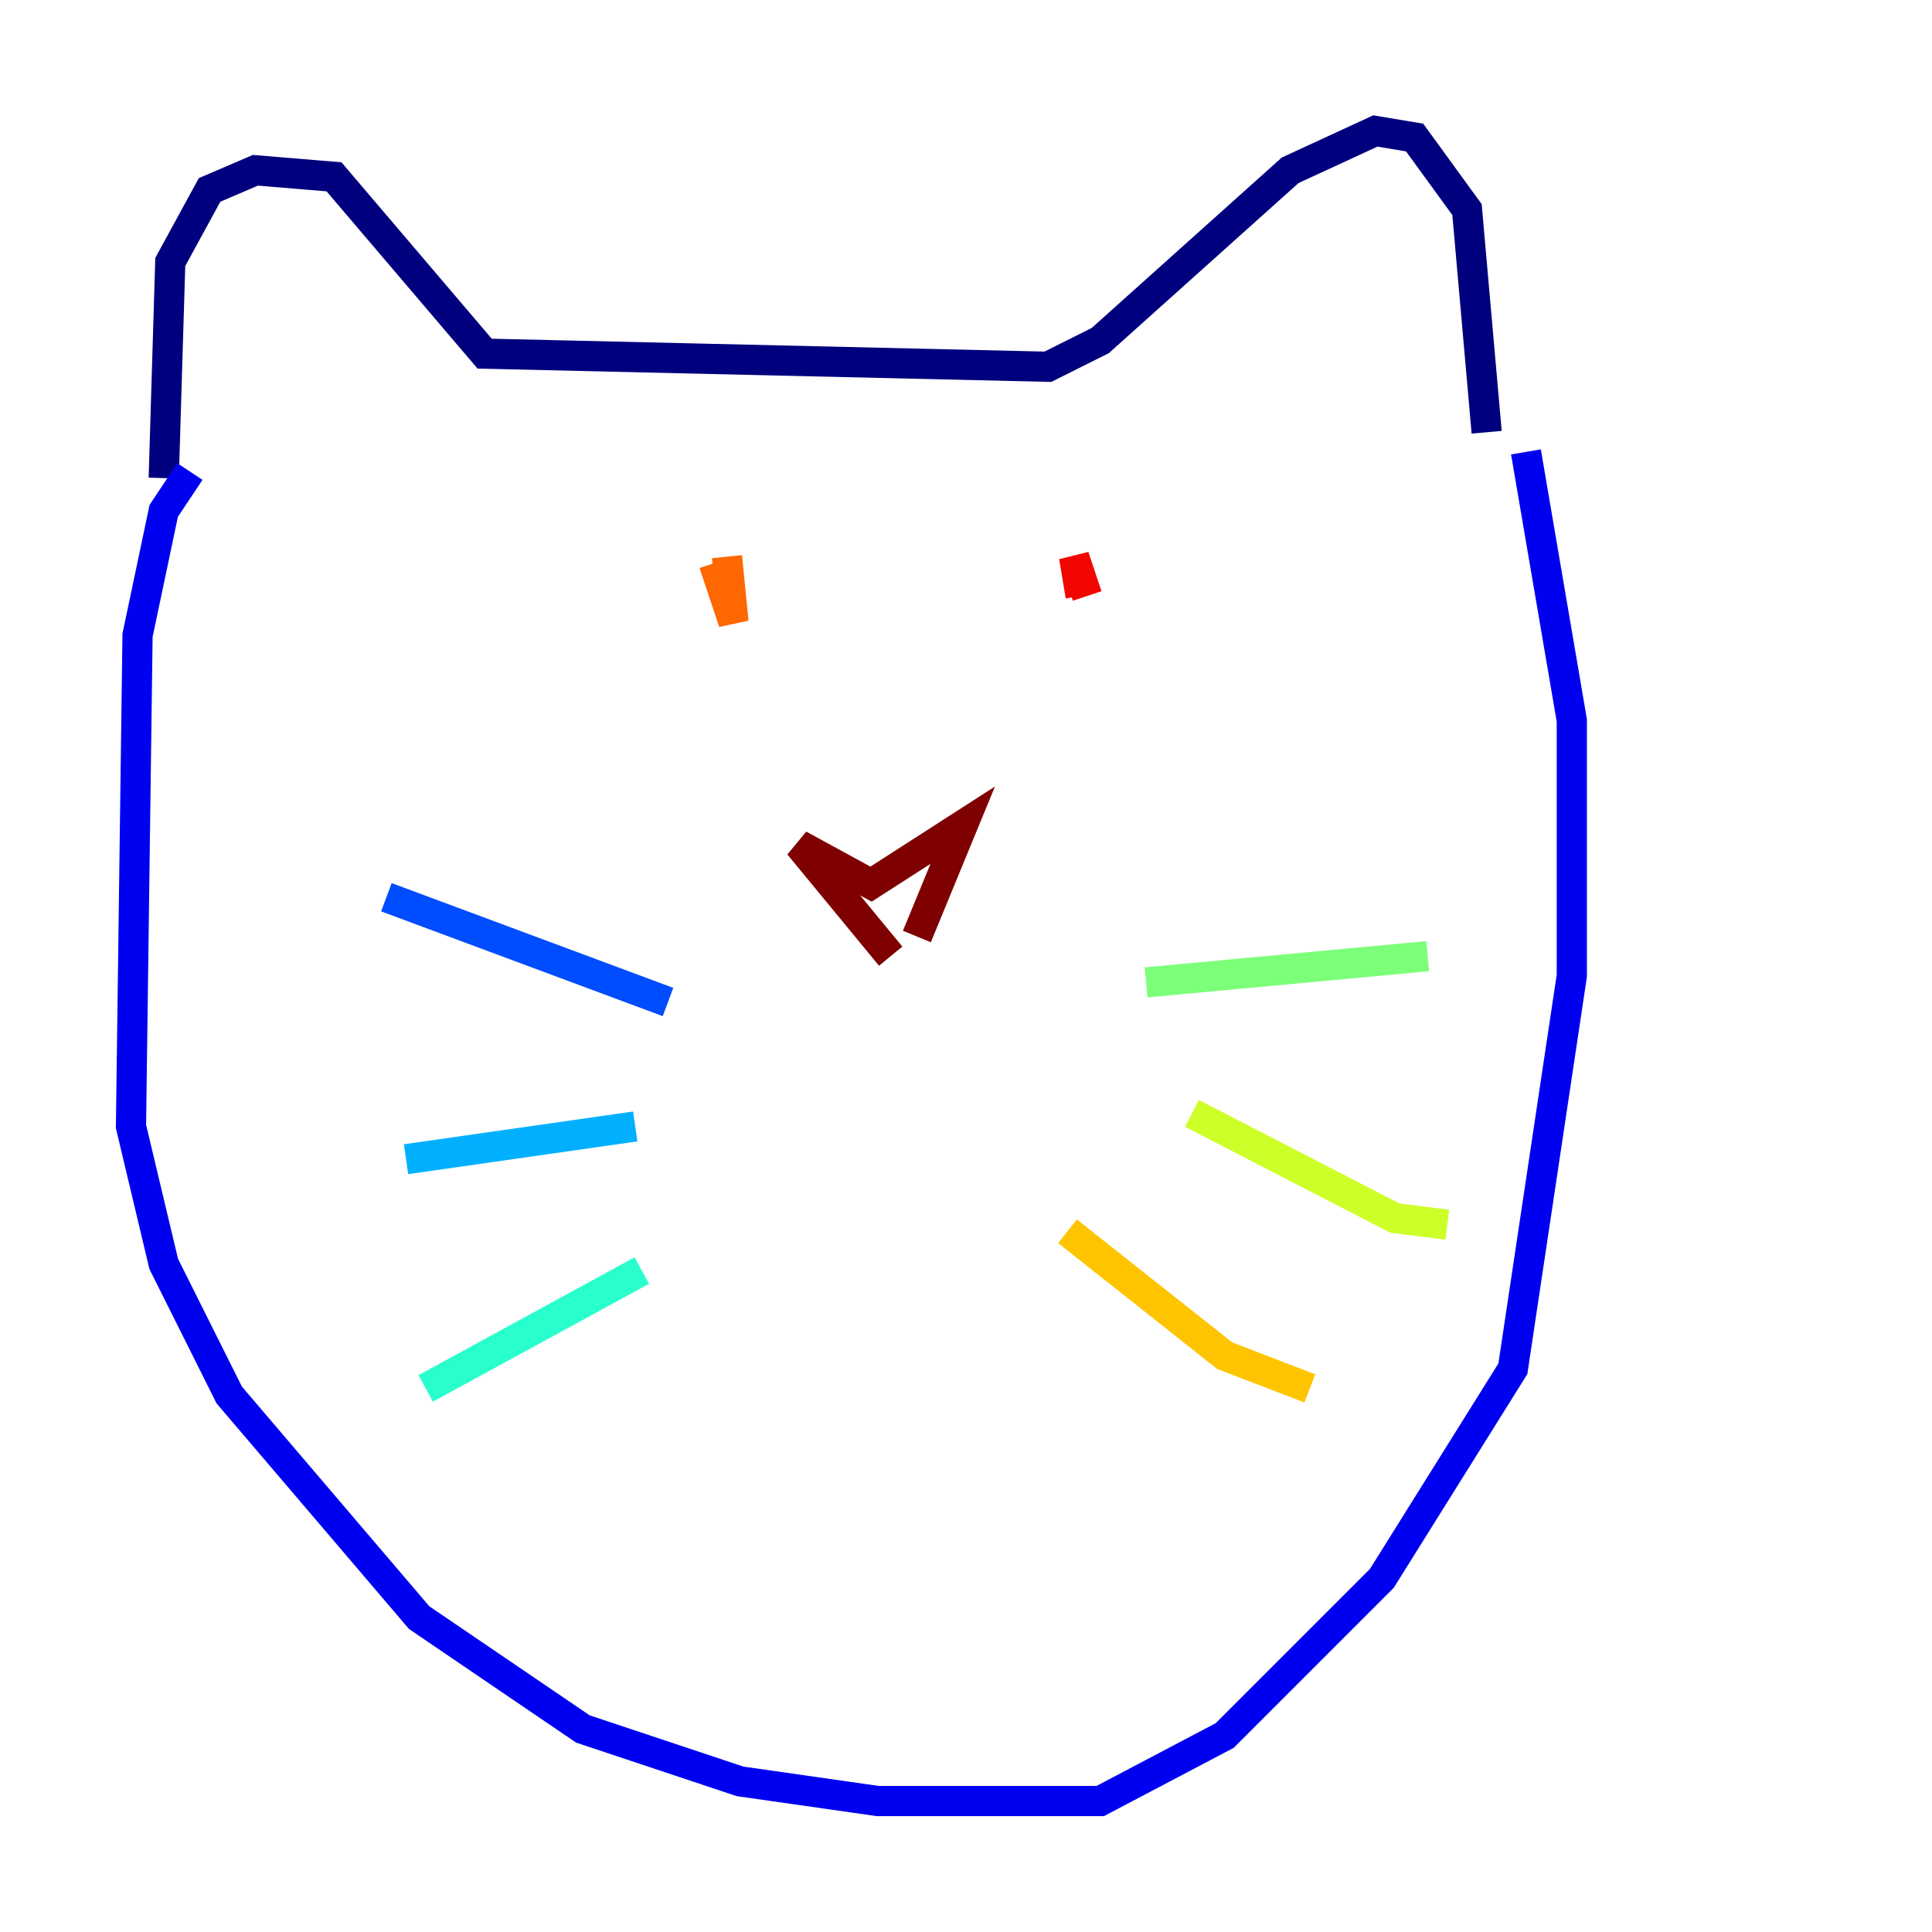 <?xml version="1.0" encoding="utf-8" ?>
<svg baseProfile="tiny" height="128" version="1.2" viewBox="0,0,128,128" width="128" xmlns="http://www.w3.org/2000/svg" xmlns:ev="http://www.w3.org/2001/xml-events" xmlns:xlink="http://www.w3.org/1999/xlink"><defs /><polyline fill="none" points="10.848,31.675 11.281,17.356 13.885,12.583 16.922,11.281 22.129,11.715 32.108,23.43 69.424,24.298 72.895,22.563 85.478,11.281 91.119,8.678 93.722,9.112 97.193,13.885 98.495,28.637" stroke="#00007f" stroke-width="2" /><polyline fill="none" points="12.583,31.241 10.848,33.844 9.112,42.088 8.678,74.63 10.848,83.742 15.186,92.42 27.77,107.173 38.617,114.549 49.031,118.02 58.142,119.322 72.895,119.322 81.139,114.983 91.552,104.57 100.231,90.685 104.136,64.651 104.136,47.729 101.098,29.939" stroke="#0000f1" stroke-width="2" /><polyline fill="none" points="25.6,59.444 44.258,66.386" stroke="#004cff" stroke-width="2" /><polyline fill="none" points="26.902,76.8 42.088,74.63" stroke="#00b0ff" stroke-width="2" /><polyline fill="none" points="28.203,91.986 42.522,84.176" stroke="#29ffcd" stroke-width="2" /><polyline fill="none" points="94.59,63.349 75.932,65.085" stroke="#7cff79" stroke-width="2" /><polyline fill="none" points="95.891,81.139 92.42,80.705 78.969,73.763" stroke="#cdff29" stroke-width="2" /><polyline fill="none" points="86.78,91.986 81.139,89.817 70.725,81.573" stroke="#ffc400" stroke-width="2" /><polyline fill="none" points="48.163,36.881 48.597,41.22 47.295,37.315" stroke="#ff6700" stroke-width="2" /><polyline fill="none" points="71.593,39.485 71.159,36.881 72.027,39.485" stroke="#f10700" stroke-width="2" /><polyline fill="none" points="59.01,63.349 52.936,55.973 57.709,58.576 63.783,54.671 60.746,62.047" stroke="#7f0000" stroke-width="2" /></svg>